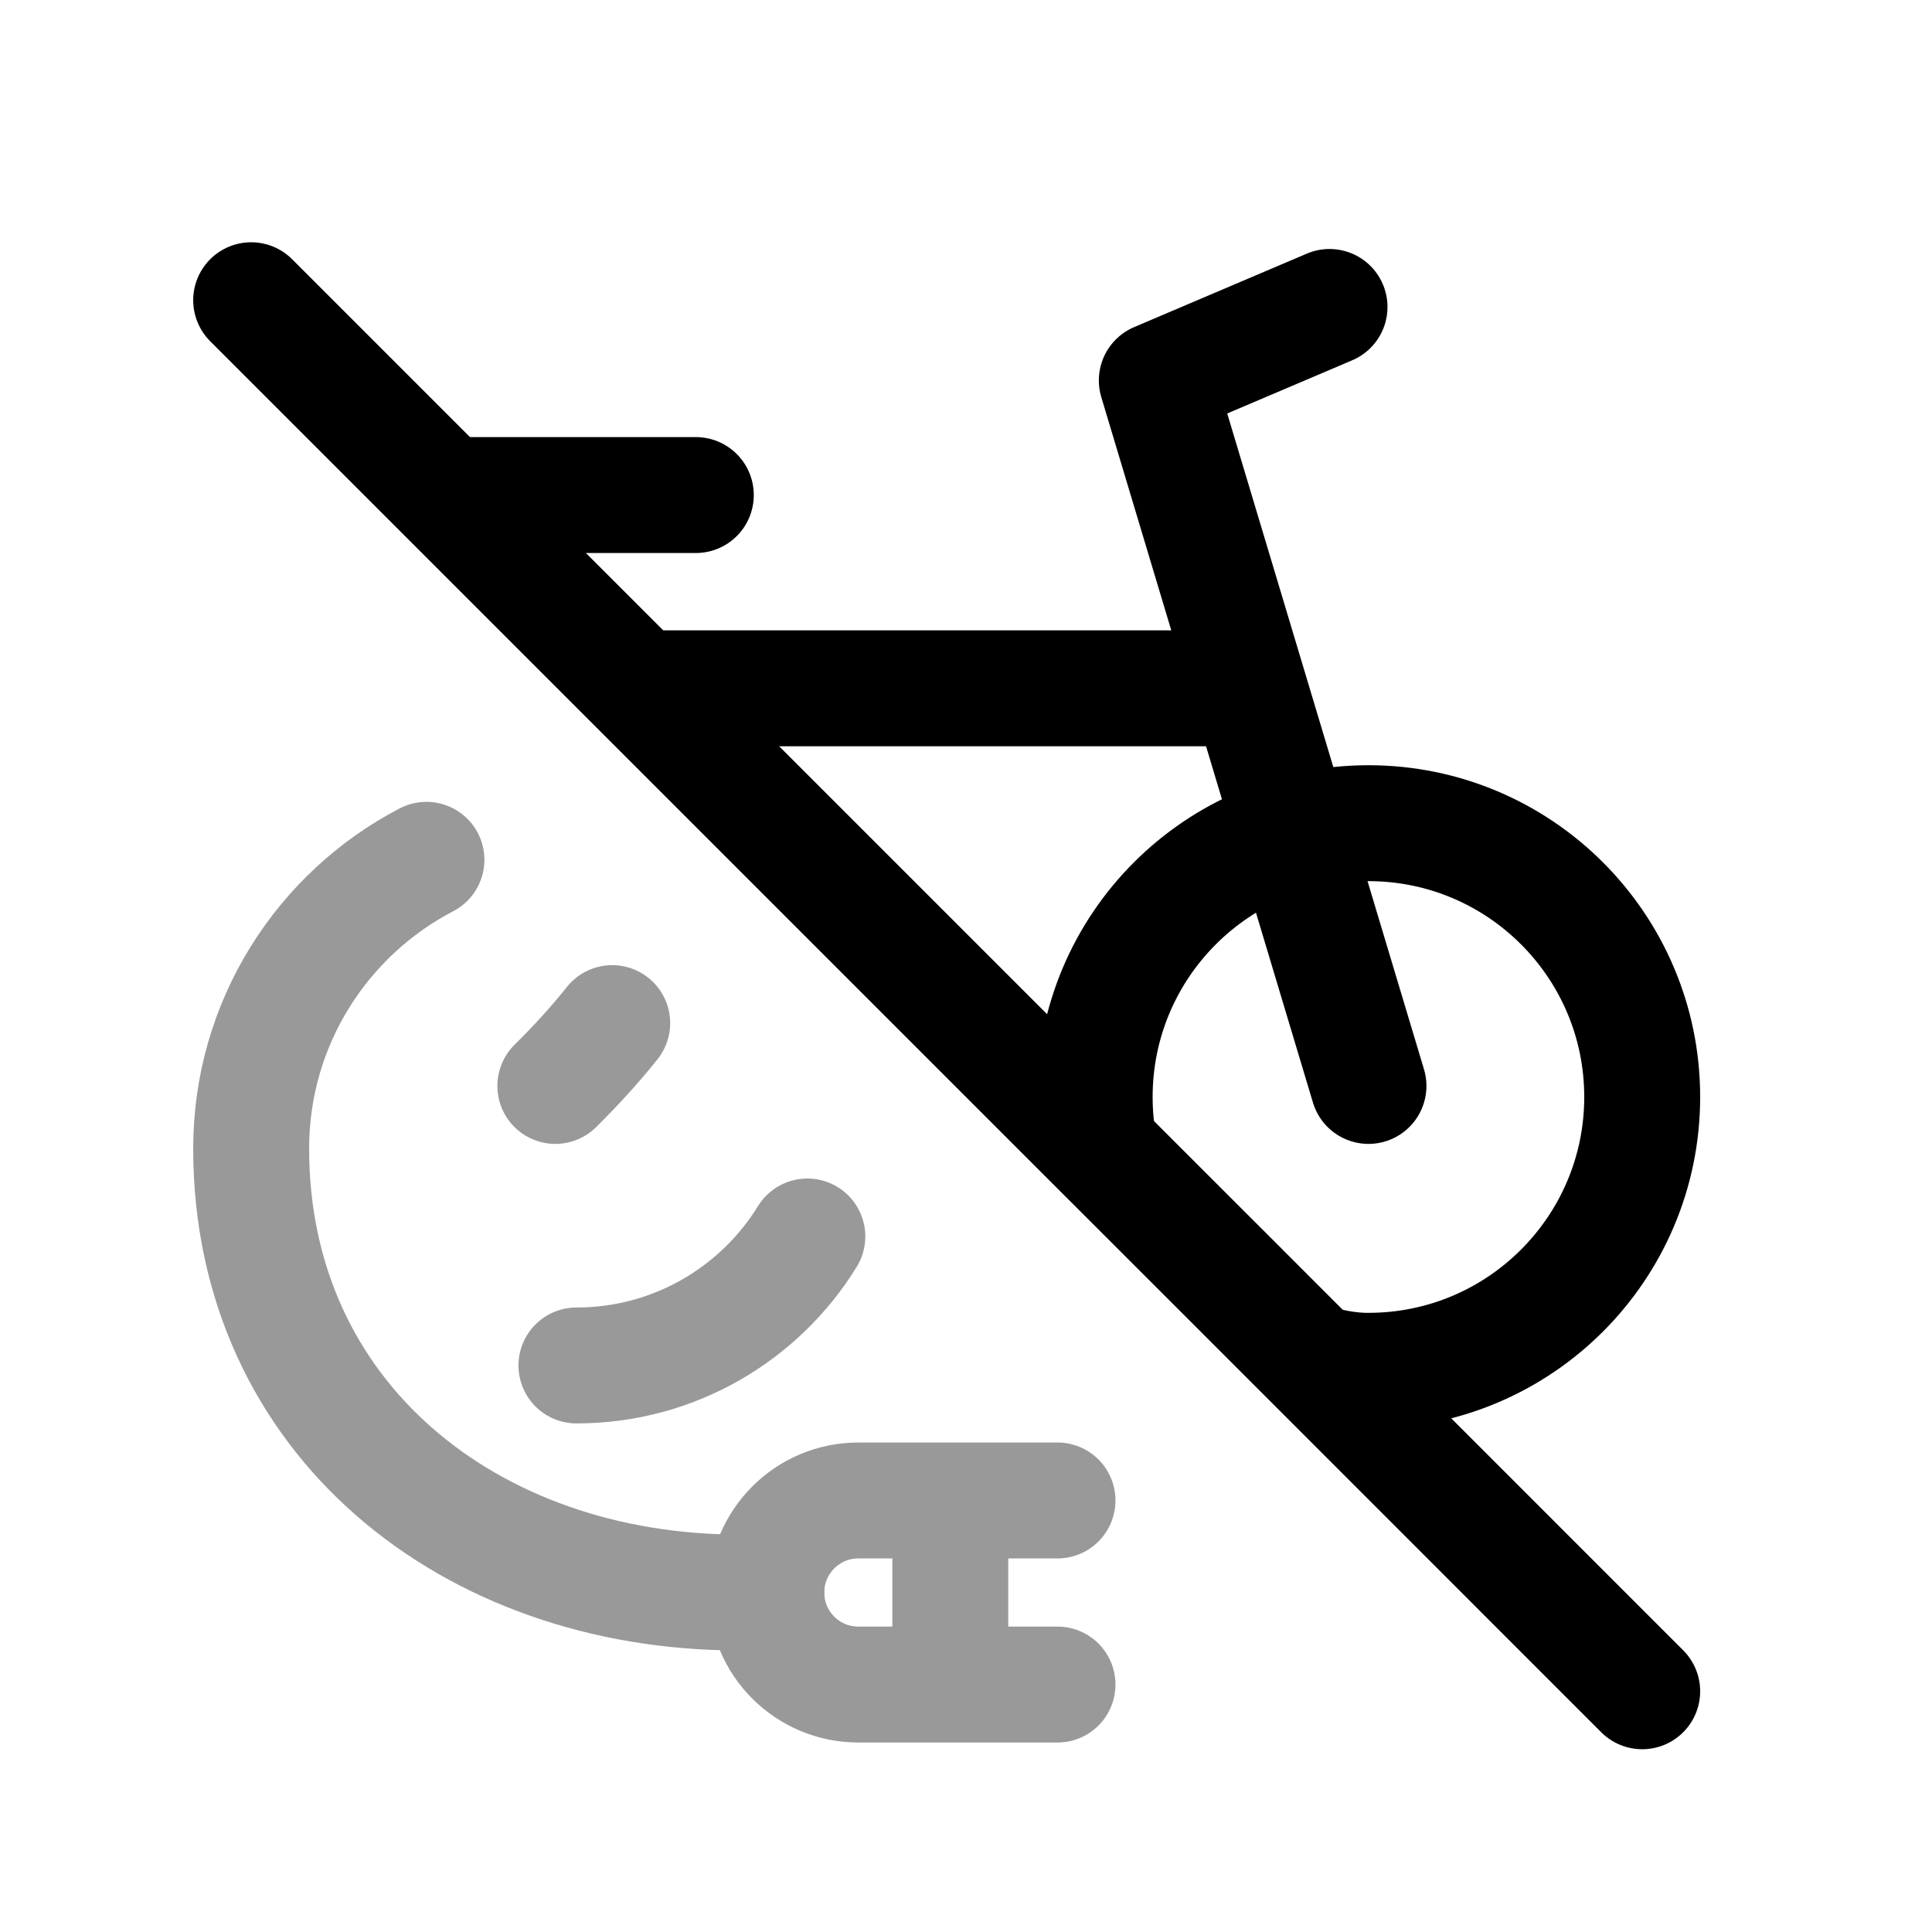 <svg width="25" height="25" viewBox="0 0 25 25" fill="none" xmlns="http://www.w3.org/2000/svg">
<path d="M3.25 3.885L13.702 14.337L15.885 16.519L21.25 21.885" stroke="black" stroke-width="1.5" stroke-miterlimit="10" stroke-linecap="round" stroke-linejoin="round"/>
<path d="M14.221 14.824C14.184 14.62 14.165 14.41 14.165 14.195C14.165 12.238 15.751 10.652 17.708 10.652C19.664 10.652 21.25 12.238 21.25 14.195C21.25 16.151 19.664 17.738 17.708 17.738C17.593 17.741 17.291 17.722 17.004 17.621" stroke="black" stroke-width="1.5" stroke-miterlimit="10" stroke-linecap="round" stroke-linejoin="round"/>
<path d="M16.122 8.907H8.395" stroke="black" stroke-width="1.5" stroke-miterlimit="10" stroke-linecap="round" stroke-linejoin="round"/>
<path d="M17.708 14.052L14.969 4.923L17.204 3.972" stroke="black" stroke-width="1.5" stroke-miterlimit="10" stroke-linecap="round" stroke-linejoin="round"/>
<path d="M9.004 6.406H5.995" stroke="black" stroke-width="1.5" stroke-miterlimit="10" stroke-linecap="round" stroke-linejoin="round"/>
<g opacity="0.4">
<path d="M9.916 20.607H9.566C6.078 20.607 3.25 18.351 3.25 14.863C3.25 13.238 4.17 11.828 5.518 11.126" stroke="black" stroke-width="1.5" stroke-miterlimit="10" stroke-linecap="round" stroke-linejoin="round"/>
<path d="M12.297 21.798H11.107C10.449 21.798 9.916 21.265 9.916 20.607C9.916 19.95 10.449 19.416 11.107 19.416H12.297M12.297 21.798V19.416M12.297 21.798H13.684M12.297 19.416H13.684" stroke="black" stroke-width="1.5" stroke-miterlimit="10" stroke-linecap="round" stroke-linejoin="round"/>
<path d="M7.459 17.669C8.722 17.669 9.83 17.002 10.447 16" stroke="black" stroke-width="1.5" stroke-miterlimit="10" stroke-linecap="round" stroke-linejoin="round"/>
<path d="M7.186 14.052C7.467 13.774 7.711 13.504 7.922 13.239" stroke="black" stroke-width="1.5" stroke-miterlimit="10" stroke-linecap="round" stroke-linejoin="round"/>
</g>
</svg>